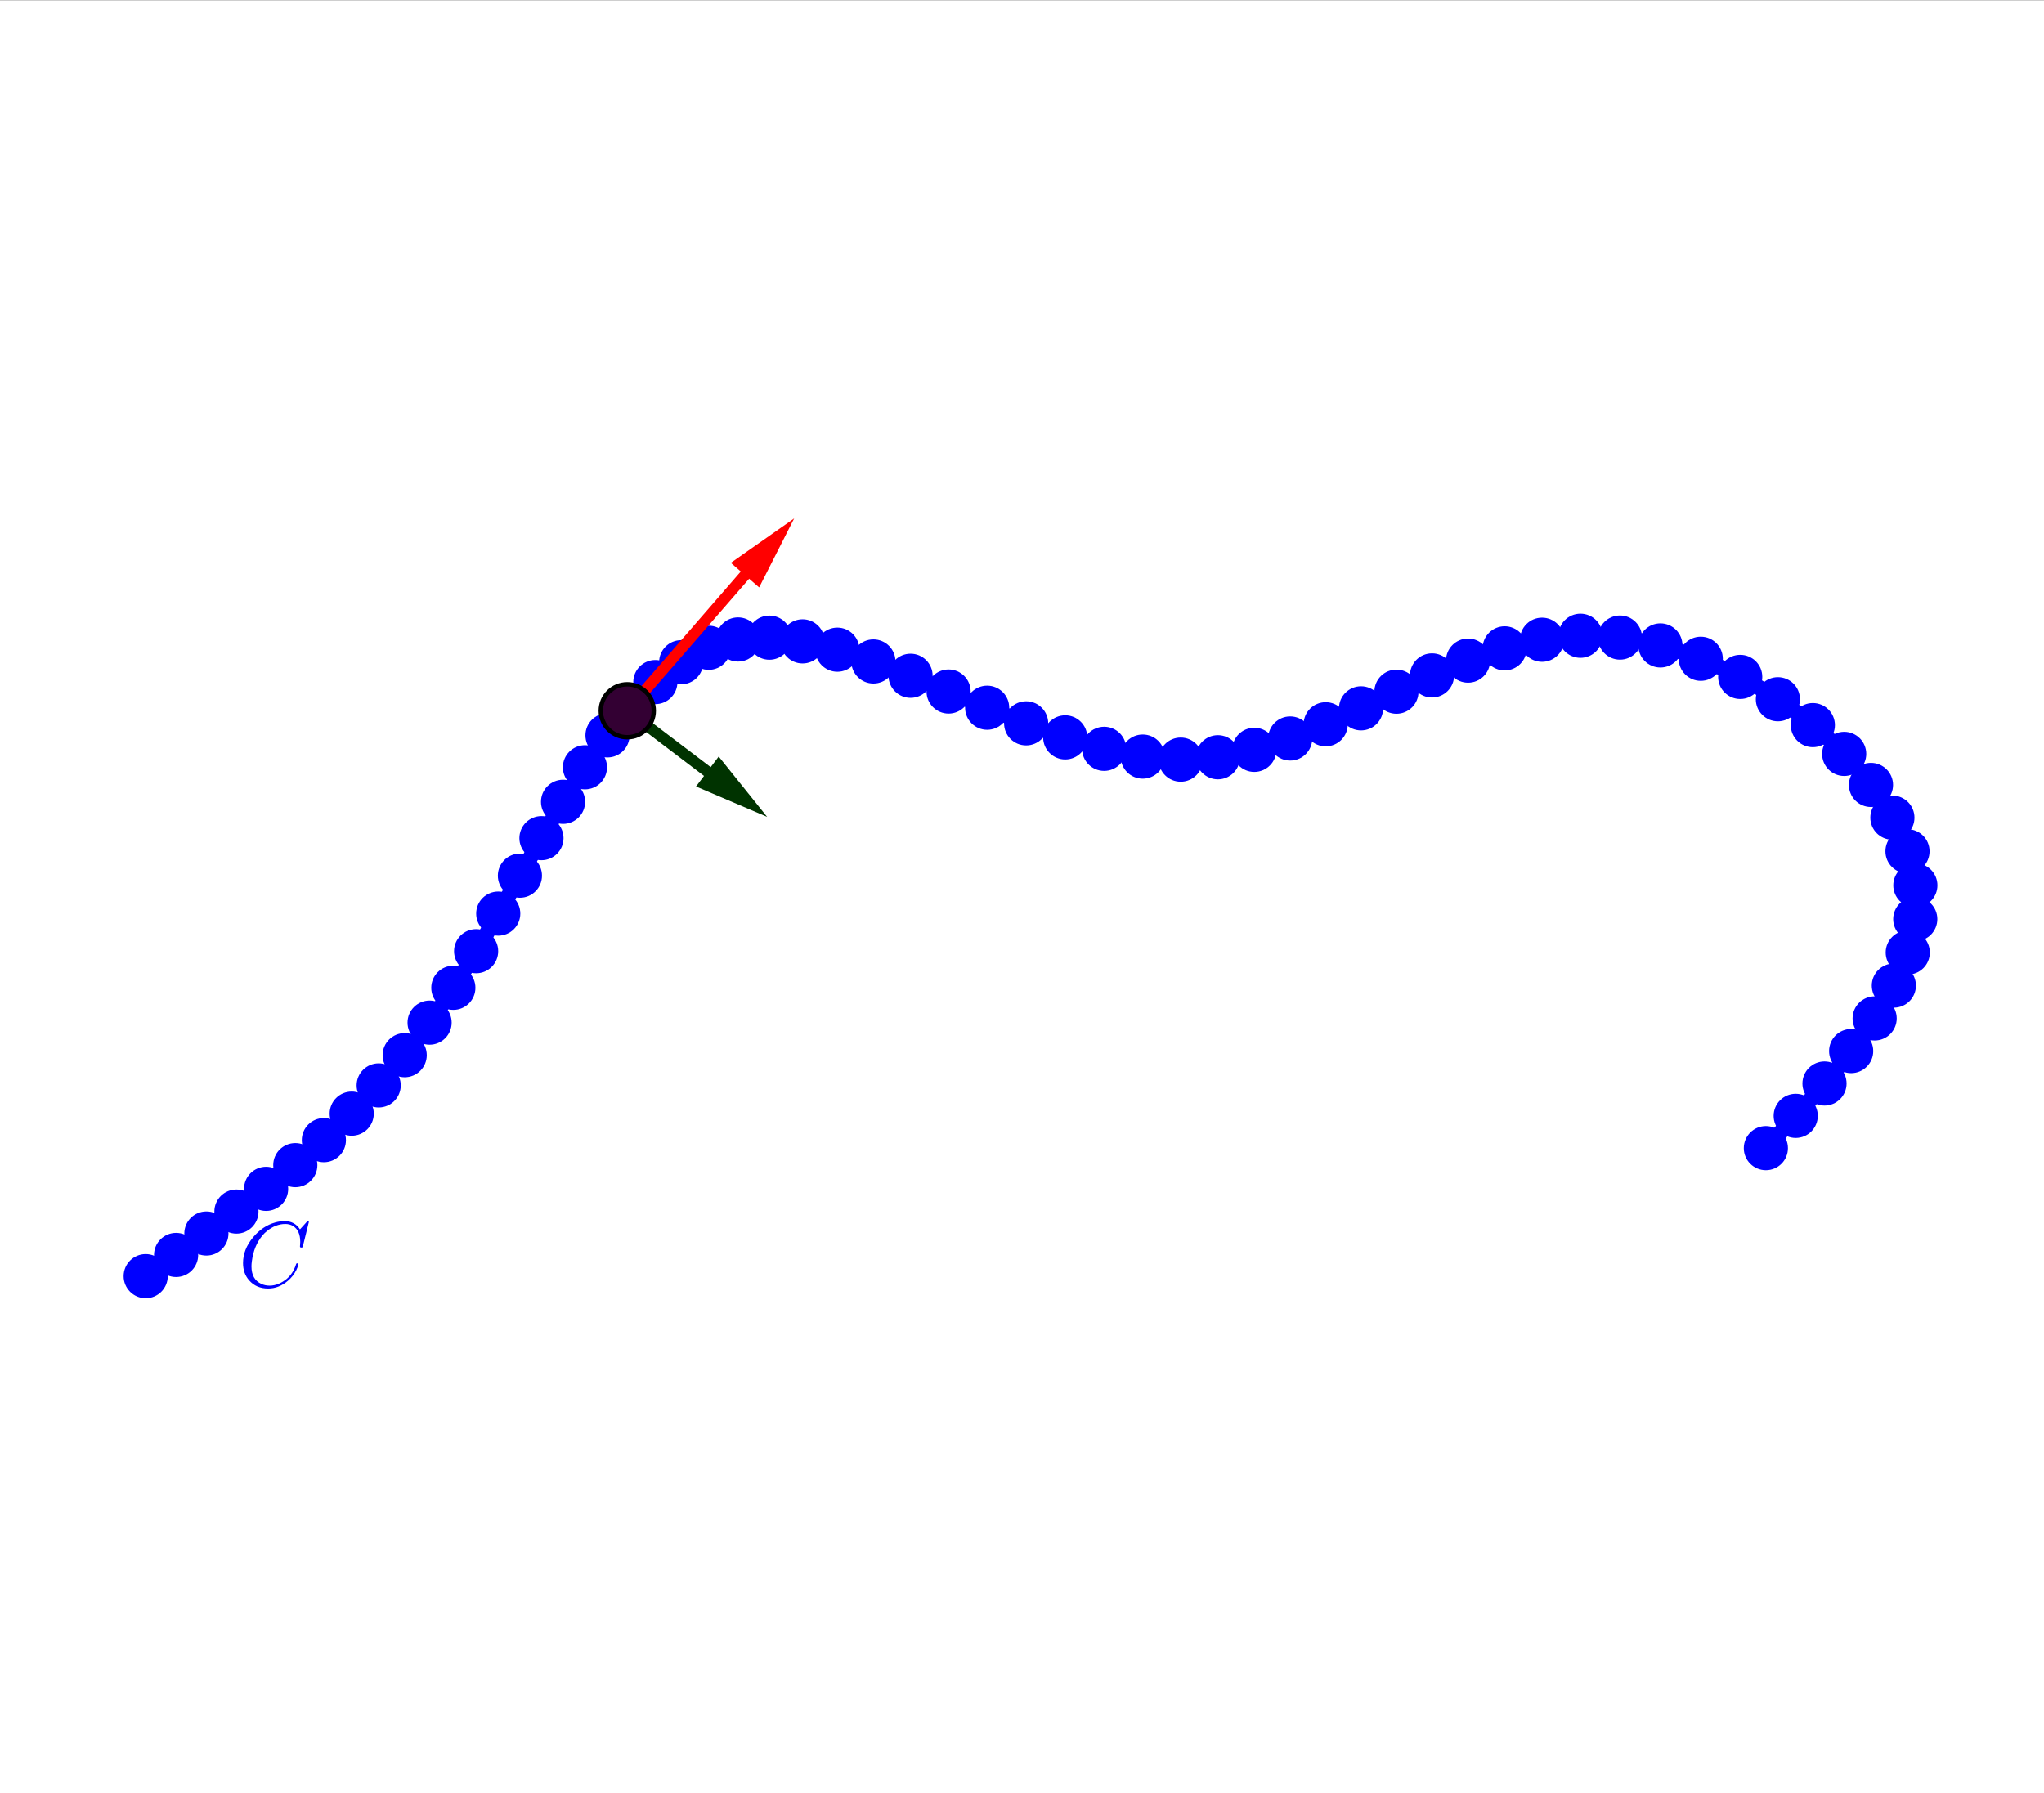 <?xml version="1.0" encoding="ISO-8859-1" standalone="no"?>

<svg 
     version="1.1"
     baseProfile="full"
     xmlns="http://www.w3.org/2000/svg"
     xmlns:xlink="http://www.w3.org/1999/xlink"
     xmlns:ev="http://www.w3.org/2001/xml-events"
     width="8.045cm"
     height="7.057cm"
     viewBox="0 0 463 406"
     >
<rect x="0" y="0" width="463" height="406" fill="#333333" stroke="none"/>
<title>

</title>
<g stroke-linejoin="miter" stroke-dashoffset="0" stroke-dasharray="none" stroke-width="1" stroke-miterlimit="10.000" stroke-linecap="square">
<clipPath id="clipdbb12e69-f74a-43eb-ae8d-430b6229a7d7">
  <path d="M 0 0 L 0 407.00 L 464.00 407.00 L 464.00 0 z"/>
</clipPath>
<g clip-path="url(#clip1)">
<g fill-opacity="1" fill-rule="nonzero" stroke="none" fill="#ffffff">
  <path d="M 0 0 L 464.00 0 L 464.00 407.00 L 0 407.00 L 0 0 z"/>
</g> <!-- drawing style -->
</g> <!-- clip1 -->
<g id="misc">
</g><!-- misc -->
<g id="layer0">
<clipPath id="clipe1c3042e-6ada-4b6a-a4d7-ddbeb4f4683f">
  <path d="M 0 0 L 0 407.00 L 464.00 407.00 L 464.00 0 z"/>
</clipPath>
<g clip-path="url(#clip2)">
<g stroke-linejoin="round" stroke-width="3.5" stroke-linecap="round" fill="none" stroke-opacity="1" stroke="#0000ff">
  <path d="M 33.000 289.00 L 36.500 286.56 L 39.996 284.12 L 43.485 281.66 L 46.963 279.19 L 50.427 276.68 L 53.872 274.13 L 57.296 271.54 L 60.694 268.89 L 64.063 266.19 L 67.400 263.42 L 70.700 260.57 L 73.960 257.64 L 77.177 254.63 L 80.346 251.51 L 83.464 248.29 L 86.528 244.96 L 89.534 241.51 L 92.478 237.94 L 95.357 234.22 L 98.167 230.37 L 100.91 226.38 L 103.59 222.28 L 106.22 218.08 L 108.80 213.80 L 111.35 209.48 L 113.87 205.12 L 116.36 200.76 L 118.84 196.41 L 121.32 192.09 L 123.79 187.82 L 126.27 183.64 L 128.77 179.55 L 131.29 175.58 L 133.84 171.74 L 136.43 168.08 L 139.07 164.59 L 141.76 161.31 L 144.52 158.25 L 147.34 155.44 L 150.24 152.90 L 153.23 150.65 L 156.30 148.71 L 159.48 147.10 L 162.76 145.85 L 166.16 144.97 L 169.68 144.47 L 173.32 144.35 L 177.06 144.55 L 180.90 145.06 L 184.84 145.84 L 188.86 146.86 L 192.96 148.09 L 197.13 149.51 L 201.37 151.07 L 205.66 152.76 L 210.00 154.53 L 214.39 156.37 L 218.82 158.23 L 223.27 160.10 L 227.74 161.93 L 232.23 163.70 L 236.72 165.38 L 241.22 166.94 L 245.71 168.34 L 250.18 169.56 L 254.63 170.57 L 259.05 171.33 L 263.44 171.82 L 267.79 172.01 L 272.08 171.86 L 276.33 171.39 L 280.53 170.64 L 284.70 169.62 L 288.83 168.38 L 292.94 166.95 L 297.03 165.36 L 301.11 163.64 L 305.18 161.82 L 309.24 159.94 L 313.31 158.02 L 317.39 156.11 L 321.48 154.22 L 325.59 152.40 L 329.72 150.67 L 333.89 149.07 L 338.09 147.63 L 342.34 146.37 L 346.63 145.34 L 350.98 144.57 L 355.39 144.08 L 359.86 143.91 L 364.41 144.10 L 369.02 144.64 L 373.67 145.53 L 378.33 146.76 L 382.98 148.29 L 387.59 150.11 L 392.13 152.21 L 396.58 154.56 L 400.90 157.14 L 405.08 159.94 L 409.09 162.93 L 412.90 166.10 L 416.48 169.43 L 419.80 172.90 L 422.85 176.49 L 425.59 180.19 L 427.99 183.96 L 430.03 187.80 L 431.69 191.68 L 432.93 195.59 L 433.73 199.50 L 434.07 203.41 L 433.93 207.29 L 433.35 211.15 L 432.36 214.98 L 431.00 218.80 L 429.28 222.60 L 427.25 226.39 L 424.94 230.16 L 422.37 233.92 L 419.59 237.66 L 416.61 241.40 L 413.48 245.13 L 410.22 248.85 L 406.87 252.57 L 403.45 256.29 L 400.00 260.00"/>
<title>Curve c</title>
<desc>Curve c: Spline({A, B, C, D, E, F, G}, 3)</desc>

</g> <!-- drawing style -->
</g> <!-- clip2 -->
<g transform="matrix(.21, 0, 0, .21, 54.000, 291.34)">
<clipPath id="clip0cbc1b46-59e0-4599-8cdb-36bbf898b7e5">
  <path d="M -257.14 -1387.3 L -257.14 550.75 L 1952.4 550.75 L 1952.4 -1387.3 z"/>
</clipPath>
<g clip-path="url(#clip3)">
<g fill-opacity="1" fill-rule="nonzero" stroke="none" fill="#0000ff">
  <path d="M 76.000 -69.500 L 69.703 -44.000 Q 69.203 -42.203 68.703 -42.094 L 68.594 -42.000 L 67.906 -42.000 Q 66.406 -42.000 66.406 -43.000 L 66.703 -47.906 L 66.703 -48.094 Q 66.703 -60.500 58.906 -65.203 L 58.797 -65.297 Q 55.297 -67.406 50.594 -67.406 Q 40.000 -67.406 30.500 -59.500 Q 28.094 -57.594 26.203 -55.297 Q 16.703 -44.203 14.500 -27.094 Q 14.094 -24.000 14.094 -21.703 Q 14.094 -7.703 24.703 -2.797 Q 28.797 -.906 33.703 -.906 Q 43.094 -.906 52.094 -8.203 Q 59.094 -14.094 62.203 -24.000 Q 62.406 -25.000 63.500 -25.000 Q 64.703 -25.000 64.703 -24.000 Q 64.703 -22.203 62.406 -17.594 Q 59.297 -11.297 53.703 -6.406 Q 43.797 2.203 32.094 2.203 Q 19.297 2.203 11.594 -6.594 Q 5 -14.094 5 -25.203 Q 5 -40.094 15.906 -53.094 Q 26.000 -65.203 39.797 -69.094 Q 44.906 -70.500 49.797 -70.500 Q 60.703 -70.500 66.406 -61.594 L 73.406 -69.297 Q 74.594 -70.500 74.906 -70.500 Q 76.000 -70.500 76.000 -69.500 z"/>
<title>Curve c</title>
<desc>Curve c: Spline({A, B, C, D, E, F, G}, 3)</desc>

</g> <!-- drawing style -->
</g> <!-- clip3 -->
</g> <!-- transform -->
<clipPath id="clip7514ee28-36fb-4b3e-8cac-f60eb934b3aa">
  <path d="M 0 0 L 0 407.00 L 464.00 407.00 L 464.00 0 z"/>
</clipPath>
<g clip-path="url(#clip4)">
<g stroke-linejoin="round" stroke-width="2.5" stroke-linecap="round" fill="none" stroke-opacity="1" stroke="#003300">
  <path d="M 142.09 160.93 L 160.23 174.69"/>
<title>Vector V1</title>
<desc>Vector V1: Vector(Pt, (x(Pt) + scale fx(x(Pt), y(Pt)), y(Pt) + scale fy(x(Pt), y(Pt))))</desc>

</g> <!-- drawing style -->
</g> <!-- clip4 -->
<clipPath id="clip709046b9-7f97-4a42-97d5-0ec8ca4d5466">
  <path d="M 0 0 L 0 407.00 L 464.00 407.00 L 464.00 0 z"/>
</clipPath>
<g clip-path="url(#clip5)">
<g fill-opacity="1" fill-rule="evenodd" stroke="none" fill="#003300">
  <path d="M 173.77 184.96 L 157.66 178.08 L 162.80 171.30 z"/>
<title>Vector V1</title>
<desc>Vector V1: Vector(Pt, (x(Pt) + scale fx(x(Pt), y(Pt)), y(Pt) + scale fy(x(Pt), y(Pt))))</desc>

</g> <!-- drawing style -->
</g> <!-- clip5 -->
</g><!-- layer0 -->
<g id="layer1">
<clipPath id="clip4479c112-1818-4cad-a068-3f3aa45d486d">
  <path d="M 0 0 L 0 407.00 L 464.00 407.00 L 464.00 0 z"/>
</clipPath>
<g clip-path="url(#clip6)">
<g fill-opacity="1" fill-rule="nonzero" stroke="none" fill="#0000ff">
  <path d="M 38.000 289.00 C 38.000 291.76 35.761 294.00 33.000 294.00 C 30.239 294.00 28.000 291.76 28.000 289.00 C 28.000 286.24 30.239 284.00 33.000 284.00 C 35.761 284.00 38.000 286.24 38.000 289.00 z"/>
<title>List LP</title>
<desc>List LP: Zip(c(k * 1 / n), k, Ln)</desc>

</g> <!-- drawing style -->
</g> <!-- clip6 -->
<clipPath id="clip46c82401-0829-4167-afaa-628d48a6a3cb">
  <path d="M 0 0 L 0 407.00 L 464.00 407.00 L 464.00 0 z"/>
</clipPath>
<g clip-path="url(#clip7)">
<g fill-opacity="1" fill-rule="nonzero" stroke="none" fill="#0000ff">
  <path d="M 44.889 284.20 C 44.889 286.96 42.650 289.20 39.889 289.20 C 37.127 289.20 34.889 286.96 34.889 284.20 C 34.889 281.44 37.127 279.20 39.889 279.20 C 42.650 279.20 44.889 281.44 44.889 284.20 z"/>
<title>List LP</title>
<desc>List LP: Zip(c(k * 1 / n), k, Ln)</desc>

</g> <!-- drawing style -->
</g> <!-- clip7 -->
<clipPath id="cliped75de0a-b31f-4cc9-93f1-7c92b70ddb92">
  <path d="M 0 0 L 0 407.00 L 464.00 407.00 L 464.00 0 z"/>
</clipPath>
<g clip-path="url(#clip8)">
<g fill-opacity="1" fill-rule="nonzero" stroke="none" fill="#0000ff">
  <path d="M 51.750 279.34 C 51.750 282.10 49.511 284.34 46.750 284.34 C 43.988 284.34 41.750 282.10 41.750 279.34 C 41.750 276.58 43.988 274.34 46.750 274.34 C 49.511 274.34 51.750 276.58 51.750 279.34 z"/>
<title>List LP</title>
<desc>List LP: Zip(c(k * 1 / n), k, Ln)</desc>

</g> <!-- drawing style -->
</g> <!-- clip8 -->
<clipPath id="clipc65c3163-109b-4beb-b0dc-778298f78c97">
  <path d="M 0 0 L 0 407.00 L 464.00 407.00 L 464.00 0 z"/>
</clipPath>
<g clip-path="url(#clip9)">
<g fill-opacity="1" fill-rule="nonzero" stroke="none" fill="#0000ff">
  <path d="M 58.555 274.37 C 58.555 277.13 56.317 279.37 53.555 279.37 C 50.794 279.37 48.555 277.13 48.555 274.37 C 48.555 271.60 50.794 269.37 53.555 269.37 C 56.317 269.37 58.555 271.60 58.555 274.37 z"/>
<title>List LP</title>
<desc>List LP: Zip(c(k * 1 / n), k, Ln)</desc>

</g> <!-- drawing style -->
</g> <!-- clip9 -->
<clipPath id="clip3f4bd94f-92af-4fe8-a552-7ada929e9160">
  <path d="M 0 0 L 0 407.00 L 464.00 407.00 L 464.00 0 z"/>
</clipPath>
<g clip-path="url(#clip10)">
<g fill-opacity="1" fill-rule="nonzero" stroke="none" fill="#0000ff">
  <path d="M 65.278 269.22 C 65.278 271.98 63.039 274.22 60.278 274.22 C 57.516 274.22 55.278 271.98 55.278 269.22 C 55.278 266.46 57.516 264.22 60.278 264.22 C 63.039 264.22 65.278 266.46 65.278 269.22 z"/>
<title>List LP</title>
<desc>List LP: Zip(c(k * 1 / n), k, Ln)</desc>

</g> <!-- drawing style -->
</g> <!-- clip10 -->
<clipPath id="clipd2debfa0-89af-4ffa-b3d9-b7bef3dd5be9">
  <path d="M 0 0 L 0 407.00 L 464.00 407.00 L 464.00 0 z"/>
</clipPath>
<g clip-path="url(#clip11)">
<g fill-opacity="1" fill-rule="nonzero" stroke="none" fill="#0000ff">
  <path d="M 71.889 263.85 C 71.889 266.61 69.650 268.85 66.889 268.85 C 64.127 268.85 61.889 266.61 61.889 263.85 C 61.889 261.09 64.127 258.85 66.889 258.85 C 69.650 258.85 71.889 261.09 71.889 263.85 z"/>
<title>List LP</title>
<desc>List LP: Zip(c(k * 1 / n), k, Ln)</desc>

</g> <!-- drawing style -->
</g> <!-- clip11 -->
<clipPath id="clipf5398594-d6af-427b-a014-680a41e44b87">
  <path d="M 0 0 L 0 407.00 L 464.00 407.00 L 464.00 0 z"/>
</clipPath>
<g clip-path="url(#clip12)">
<g fill-opacity="1" fill-rule="nonzero" stroke="none" fill="#0000ff">
  <path d="M 78.361 258.19 C 78.361 260.95 76.123 263.19 73.361 263.19 C 70.600 263.19 68.361 260.95 68.361 258.19 C 68.361 255.43 70.600 253.19 73.361 253.19 C 76.123 253.19 78.361 255.43 78.361 258.19 z"/>
<title>List LP</title>
<desc>List LP: Zip(c(k * 1 / n), k, Ln)</desc>

</g> <!-- drawing style -->
</g> <!-- clip12 -->
<clipPath id="clipc47534d4-49f2-46b4-9c75-7d473f3f0ae0">
  <path d="M 0 0 L 0 407.00 L 464.00 407.00 L 464.00 0 z"/>
</clipPath>
<g clip-path="url(#clip13)">
<g fill-opacity="1" fill-rule="nonzero" stroke="none" fill="#0000ff">
  <path d="M 84.668 252.19 C 84.668 254.95 82.429 257.19 79.668 257.19 C 76.906 257.19 74.668 254.95 74.668 252.19 C 74.668 249.43 76.906 247.19 79.668 247.19 C 82.429 247.19 84.668 249.43 84.668 252.19 z"/>
<title>List LP</title>
<desc>List LP: Zip(c(k * 1 / n), k, Ln)</desc>

</g> <!-- drawing style -->
</g> <!-- clip13 -->
<clipPath id="clip53d47b40-6602-433e-8a23-9b7dccba8332">
  <path d="M 0 0 L 0 407.00 L 464.00 407.00 L 464.00 0 z"/>
</clipPath>
<g clip-path="url(#clip14)">
<g fill-opacity="1" fill-rule="nonzero" stroke="none" fill="#0000ff">
  <path d="M 90.779 245.79 C 90.779 248.55 88.541 250.79 85.779 250.79 C 83.018 250.79 80.779 248.55 80.779 245.79 C 80.779 243.03 83.018 240.79 85.779 240.79 C 88.541 240.79 90.779 243.03 90.779 245.79 z"/>
<title>List LP</title>
<desc>List LP: Zip(c(k * 1 / n), k, Ln)</desc>

</g> <!-- drawing style -->
</g> <!-- clip14 -->
<clipPath id="clip1fd2e979-45d5-42a5-a191-e0dfa32199ec">
  <path d="M 0 0 L 0 407.00 L 464.00 407.00 L 464.00 0 z"/>
</clipPath>
<g clip-path="url(#clip15)">
<g fill-opacity="1" fill-rule="nonzero" stroke="none" fill="#0000ff">
  <path d="M 96.669 238.94 C 96.669 241.70 94.431 243.94 91.669 243.94 C 88.908 243.94 86.669 241.70 86.669 238.94 C 86.669 236.18 88.908 233.94 91.669 233.94 C 94.431 233.94 96.669 236.18 96.669 238.94 z"/>
<title>List LP</title>
<desc>List LP: Zip(c(k * 1 / n), k, Ln)</desc>

</g> <!-- drawing style -->
</g> <!-- clip15 -->
<clipPath id="clipab1ee562-dcae-4138-a6cb-b21545e513b9">
  <path d="M 0 0 L 0 407.00 L 464.00 407.00 L 464.00 0 z"/>
</clipPath>
<g clip-path="url(#clip16)">
<g fill-opacity="1" fill-rule="nonzero" stroke="none" fill="#0000ff">
  <path d="M 102.31 231.57 C 102.31 234.33 100.07 236.57 97.310 236.57 C 94.548 236.57 92.310 234.33 92.310 231.57 C 92.310 228.81 94.548 226.57 97.310 226.57 C 100.07 226.57 102.31 228.81 102.31 231.57 z"/>
<title>List LP</title>
<desc>List LP: Zip(c(k * 1 / n), k, Ln)</desc>

</g> <!-- drawing style -->
</g> <!-- clip16 -->
<clipPath id="clipfd58d185-828c-41b3-946d-104fd9101919">
  <path d="M 0 0 L 0 407.00 L 464.00 407.00 L 464.00 0 z"/>
</clipPath>
<g clip-path="url(#clip17)">
<g fill-opacity="1" fill-rule="nonzero" stroke="none" fill="#0000ff">
  <path d="M 107.69 223.68 C 107.69 226.44 105.45 228.68 102.69 228.68 C 99.928 228.68 97.689 226.44 97.689 223.68 C 97.689 220.92 99.928 218.68 102.69 218.68 C 105.45 218.68 107.69 220.92 107.69 223.68 z"/>
<title>List LP</title>
<desc>List LP: Zip(c(k * 1 / n), k, Ln)</desc>

</g> <!-- drawing style -->
</g> <!-- clip17 -->
<clipPath id="clipb128f07f-f21e-40f9-b785-c888c3a7031c">
  <path d="M 0 0 L 0 407.00 L 464.00 407.00 L 464.00 0 z"/>
</clipPath>
<g clip-path="url(#clip18)">
<g fill-opacity="1" fill-rule="nonzero" stroke="none" fill="#0000ff">
  <path d="M 112.85 215.39 C 112.85 218.15 110.62 220.39 107.85 220.39 C 105.09 220.39 102.85 218.15 102.85 215.39 C 102.85 212.63 105.09 210.39 107.85 210.39 C 110.62 210.39 112.85 212.63 112.85 215.39 z"/>
<title>List LP</title>
<desc>List LP: Zip(c(k * 1 / n), k, Ln)</desc>

</g> <!-- drawing style -->
</g> <!-- clip18 -->
<clipPath id="clip526901a4-2d38-4d51-8d81-55e9334330b8">
  <path d="M 0 0 L 0 407.00 L 464.00 407.00 L 464.00 0 z"/>
</clipPath>
<g clip-path="url(#clip19)">
<g fill-opacity="1" fill-rule="nonzero" stroke="none" fill="#0000ff">
  <path d="M 117.86 206.87 C 117.86 209.63 115.63 211.87 112.86 211.87 C 110.10 211.87 107.86 209.63 107.86 206.87 C 107.86 204.11 110.10 201.87 112.86 201.87 C 115.63 201.87 117.86 204.11 117.86 206.87 z"/>
<title>List LP</title>
<desc>List LP: Zip(c(k * 1 / n), k, Ln)</desc>

</g> <!-- drawing style -->
</g> <!-- clip19 -->
<clipPath id="clipaad6eb30-2521-4863-b540-24ca35c1d016">
  <path d="M 0 0 L 0 407.00 L 464.00 407.00 L 464.00 0 z"/>
</clipPath>
<g clip-path="url(#clip20)">
<g fill-opacity="1" fill-rule="nonzero" stroke="none" fill="#0000ff">
  <path d="M 122.77 198.28 C 122.77 201.04 120.54 203.28 117.77 203.28 C 115.01 203.28 112.77 201.04 112.77 198.28 C 112.77 195.52 115.01 193.28 117.77 193.28 C 120.54 193.28 122.77 195.52 122.77 198.28 z"/>
<title>List LP</title>
<desc>List LP: Zip(c(k * 1 / n), k, Ln)</desc>

</g> <!-- drawing style -->
</g> <!-- clip20 -->
<clipPath id="clip99eb3227-ed8d-456d-b893-6607c732e813">
  <path d="M 0 0 L 0 407.00 L 464.00 407.00 L 464.00 0 z"/>
</clipPath>
<g clip-path="url(#clip21)">
<g fill-opacity="1" fill-rule="nonzero" stroke="none" fill="#0000ff">
  <path d="M 127.65 189.78 C 127.65 192.55 125.41 194.78 122.65 194.78 C 119.89 194.78 117.65 192.55 117.65 189.78 C 117.65 187.02 119.89 184.78 122.65 184.78 C 125.41 184.78 127.65 187.02 127.65 189.78 z"/>
<title>List LP</title>
<desc>List LP: Zip(c(k * 1 / n), k, Ln)</desc>

</g> <!-- drawing style -->
</g> <!-- clip21 -->
<clipPath id="clip14eb219a-d319-466b-9e23-c434a5c06630">
  <path d="M 0 0 L 0 407.00 L 464.00 407.00 L 464.00 0 z"/>
</clipPath>
<g clip-path="url(#clip22)">
<g fill-opacity="1" fill-rule="nonzero" stroke="none" fill="#0000ff">
  <path d="M 132.54 181.55 C 132.54 184.31 130.30 186.55 127.54 186.55 C 124.78 186.55 122.54 184.31 122.54 181.55 C 122.54 178.79 124.78 176.55 127.54 176.55 C 130.30 176.55 132.54 178.79 132.54 181.55 z"/>
<title>List LP</title>
<desc>List LP: Zip(c(k * 1 / n), k, Ln)</desc>

</g> <!-- drawing style -->
</g> <!-- clip22 -->
<clipPath id="clip8dc127ea-5f47-454a-9c80-6c9a868d0060">
  <path d="M 0 0 L 0 407.00 L 464.00 407.00 L 464.00 0 z"/>
</clipPath>
<g clip-path="url(#clip23)">
<g fill-opacity="1" fill-rule="nonzero" stroke="none" fill="#0000ff">
  <path d="M 137.50 173.73 C 137.50 176.49 135.27 178.73 132.50 178.73 C 129.74 178.73 127.50 176.49 127.50 173.73 C 127.50 170.97 129.74 168.73 132.50 168.73 C 135.27 168.73 137.50 170.97 137.50 173.73 z"/>
<title>List LP</title>
<desc>List LP: Zip(c(k * 1 / n), k, Ln)</desc>

</g> <!-- drawing style -->
</g> <!-- clip23 -->
<clipPath id="clip8a374f1d-df6c-47ce-b890-30491ef288e3">
  <path d="M 0 0 L 0 407.00 L 464.00 407.00 L 464.00 0 z"/>
</clipPath>
<g clip-path="url(#clip24)">
<g fill-opacity="1" fill-rule="nonzero" stroke="none" fill="#0000ff">
  <path d="M 142.61 166.50 C 142.61 169.26 140.37 171.50 137.61 171.50 C 134.84 171.50 132.61 169.26 132.61 166.50 C 132.61 163.73 134.84 161.50 137.61 161.50 C 140.37 161.50 142.61 163.73 142.61 166.50 z"/>
<title>List LP</title>
<desc>List LP: Zip(c(k * 1 / n), k, Ln)</desc>

</g> <!-- drawing style -->
</g> <!-- clip24 -->
<clipPath id="clip8e99fee4-e6f6-4f76-bfba-16fafaed8f76">
  <path d="M 0 0 L 0 407.00 L 464.00 407.00 L 464.00 0 z"/>
</clipPath>
<g clip-path="url(#clip25)">
<g fill-opacity="1" fill-rule="nonzero" stroke="none" fill="#0000ff">
  <path d="M 147.90 160.01 C 147.90 162.77 145.66 165.01 142.90 165.01 C 140.14 165.01 137.90 162.77 137.90 160.01 C 137.90 157.25 140.14 155.01 142.90 155.01 C 145.66 155.01 147.90 157.25 147.90 160.01 z"/>
<title>List LP</title>
<desc>List LP: Zip(c(k * 1 / n), k, Ln)</desc>

</g> <!-- drawing style -->
</g> <!-- clip25 -->
<clipPath id="clip5c6addae-a75d-48ff-992f-d5c59f7eb32c">
  <path d="M 0 0 L 0 407.00 L 464.00 407.00 L 464.00 0 z"/>
</clipPath>
<g clip-path="url(#clip26)">
<g fill-opacity="1" fill-rule="nonzero" stroke="none" fill="#0000ff">
  <path d="M 153.45 154.43 C 153.45 157.19 151.21 159.43 148.45 159.43 C 145.69 159.43 143.45 157.19 143.45 154.43 C 143.45 151.67 145.69 149.43 148.45 149.43 C 151.21 149.43 153.45 151.67 153.45 154.43 z"/>
<title>List LP</title>
<desc>List LP: Zip(c(k * 1 / n), k, Ln)</desc>

</g> <!-- drawing style -->
</g> <!-- clip26 -->
<clipPath id="clip3ac1e600-8b24-4cdb-a75b-65e334046b08">
  <path d="M 0 0 L 0 407.00 L 464.00 407.00 L 464.00 0 z"/>
</clipPath>
<g clip-path="url(#clip27)">
<g fill-opacity="1" fill-rule="nonzero" stroke="none" fill="#0000ff">
  <path d="M 159.30 149.93 C 159.30 152.69 157.07 154.93 154.30 154.93 C 151.54 154.93 149.30 152.69 149.30 149.93 C 149.30 147.16 151.54 144.93 154.30 144.93 C 157.07 144.93 159.30 147.16 159.30 149.93 z"/>
<title>List LP</title>
<desc>List LP: Zip(c(k * 1 / n), k, Ln)</desc>

</g> <!-- drawing style -->
</g> <!-- clip27 -->
<clipPath id="clip129042f4-b349-4bdc-9d0e-0e80ed27cabd">
  <path d="M 0 0 L 0 407.00 L 464.00 407.00 L 464.00 0 z"/>
</clipPath>
<g clip-path="url(#clip28)">
<g fill-opacity="1" fill-rule="nonzero" stroke="none" fill="#0000ff">
  <path d="M 165.53 146.66 C 165.53 149.42 163.29 151.66 160.53 151.66 C 157.77 151.66 155.53 149.42 155.53 146.66 C 155.53 143.89 157.77 141.66 160.53 141.66 C 163.29 141.66 165.53 143.89 165.53 146.66 z"/>
<title>List LP</title>
<desc>List LP: Zip(c(k * 1 / n), k, Ln)</desc>

</g> <!-- drawing style -->
</g> <!-- clip28 -->
<clipPath id="clip29b4c246-e0b6-4215-a9c1-950e3819e0de">
  <path d="M 0 0 L 0 407.00 L 464.00 407.00 L 464.00 0 z"/>
</clipPath>
<g clip-path="url(#clip29)">
<g fill-opacity="1" fill-rule="nonzero" stroke="none" fill="#0000ff">
  <path d="M 172.18 144.78 C 172.18 147.55 169.94 149.78 167.18 149.78 C 164.42 149.78 162.18 147.55 162.18 144.78 C 162.18 142.02 164.42 139.78 167.18 139.78 C 169.94 139.78 172.18 142.02 172.18 144.78 z"/>
<title>List LP</title>
<desc>List LP: Zip(c(k * 1 / n), k, Ln)</desc>

</g> <!-- drawing style -->
</g> <!-- clip29 -->
<clipPath id="clipd295c97e-3b96-4bdf-8d7e-d3aba538c812">
  <path d="M 0 0 L 0 407.00 L 464.00 407.00 L 464.00 0 z"/>
</clipPath>
<g clip-path="url(#clip30)">
<g fill-opacity="1" fill-rule="nonzero" stroke="none" fill="#0000ff">
  <path d="M 179.28 144.37 C 179.28 147.13 177.05 149.37 174.28 149.37 C 171.52 149.37 169.28 147.13 169.28 144.37 C 169.28 141.61 171.52 139.37 174.28 139.37 C 177.05 139.37 179.28 141.61 179.28 144.37 z"/>
<title>List LP</title>
<desc>List LP: Zip(c(k * 1 / n), k, Ln)</desc>

</g> <!-- drawing style -->
</g> <!-- clip30 -->
<clipPath id="clip7664dd86-c5c3-40e2-92be-82ac19813315">
  <path d="M 0 0 L 0 407.00 L 464.00 407.00 L 464.00 0 z"/>
</clipPath>
<g clip-path="url(#clip31)">
<g fill-opacity="1" fill-rule="nonzero" stroke="none" fill="#0000ff">
  <path d="M 186.80 145.21 C 186.80 147.97 184.56 150.21 181.80 150.21 C 179.04 150.21 176.80 147.97 176.80 145.21 C 176.80 142.45 179.04 140.21 181.80 140.21 C 184.56 140.21 186.80 142.45 186.80 145.21 z"/>
<title>List LP</title>
<desc>List LP: Zip(c(k * 1 / n), k, Ln)</desc>

</g> <!-- drawing style -->
</g> <!-- clip31 -->
<clipPath id="clip5e064e5f-3543-4c70-b59f-678f84754457">
  <path d="M 0 0 L 0 407.00 L 464.00 407.00 L 464.00 0 z"/>
</clipPath>
<g clip-path="url(#clip32)">
<g fill-opacity="1" fill-rule="nonzero" stroke="none" fill="#0000ff">
  <path d="M 194.67 147.09 C 194.67 149.85 192.43 152.09 189.67 152.09 C 186.91 152.09 184.67 149.85 184.67 147.09 C 184.67 144.33 186.91 142.09 189.67 142.09 C 192.43 142.09 194.67 144.33 194.67 147.09 z"/>
<title>List LP</title>
<desc>List LP: Zip(c(k * 1 / n), k, Ln)</desc>

</g> <!-- drawing style -->
</g> <!-- clip32 -->
<clipPath id="clipcf58d4a3-66c8-4412-b4fb-1e96a58fc179">
  <path d="M 0 0 L 0 407.00 L 464.00 407.00 L 464.00 0 z"/>
</clipPath>
<g clip-path="url(#clip33)">
<g fill-opacity="1" fill-rule="nonzero" stroke="none" fill="#0000ff">
  <path d="M 202.84 149.76 C 202.84 152.52 200.60 154.76 197.84 154.76 C 195.08 154.76 192.84 152.52 192.84 149.76 C 192.84 147.00 195.08 144.76 197.84 144.76 C 200.60 144.76 202.84 147.00 202.84 149.76 z"/>
<title>List LP</title>
<desc>List LP: Zip(c(k * 1 / n), k, Ln)</desc>

</g> <!-- drawing style -->
</g> <!-- clip33 -->
<clipPath id="clip05a946d7-b48e-4a3c-bbdf-2e5aec07047b">
  <path d="M 0 0 L 0 407.00 L 464.00 407.00 L 464.00 0 z"/>
</clipPath>
<g clip-path="url(#clip34)">
<g fill-opacity="1" fill-rule="nonzero" stroke="none" fill="#0000ff">
  <path d="M 211.26 153.00 C 211.26 155.76 209.02 158.00 206.26 158.00 C 203.50 158.00 201.26 155.76 201.26 153.00 C 201.26 150.24 203.50 148.00 206.26 148.00 C 209.02 148.00 211.26 150.24 211.26 153.00 z"/>
<title>List LP</title>
<desc>List LP: Zip(c(k * 1 / n), k, Ln)</desc>

</g> <!-- drawing style -->
</g> <!-- clip34 -->
<clipPath id="clipd072c815-bc27-41d6-9ece-e84ce4bdd1bd">
  <path d="M 0 0 L 0 407.00 L 464.00 407.00 L 464.00 0 z"/>
</clipPath>
<g clip-path="url(#clip35)">
<g fill-opacity="1" fill-rule="nonzero" stroke="none" fill="#0000ff">
  <path d="M 219.87 156.57 C 219.87 159.33 217.63 161.57 214.87 161.57 C 212.11 161.57 209.87 159.33 209.87 156.57 C 209.87 153.81 212.11 151.57 214.87 151.57 C 217.63 151.57 219.87 153.81 219.87 156.57 z"/>
<title>List LP</title>
<desc>List LP: Zip(c(k * 1 / n), k, Ln)</desc>

</g> <!-- drawing style -->
</g> <!-- clip35 -->
<clipPath id="clip74b108b4-49f2-4b81-91f4-23d20154817b">
  <path d="M 0 0 L 0 407.00 L 464.00 407.00 L 464.00 0 z"/>
</clipPath>
<g clip-path="url(#clip36)">
<g fill-opacity="1" fill-rule="nonzero" stroke="none" fill="#0000ff">
  <path d="M 228.61 160.24 C 228.61 163.00 226.37 165.24 223.61 165.24 C 220.85 165.24 218.61 163.00 218.61 160.24 C 218.61 157.48 220.85 155.24 223.61 155.24 C 226.37 155.24 228.61 157.48 228.61 160.24 z"/>
<title>List LP</title>
<desc>List LP: Zip(c(k * 1 / n), k, Ln)</desc>

</g> <!-- drawing style -->
</g> <!-- clip36 -->
<clipPath id="cliped01bf3e-baea-4a2c-8e20-709482bbf1c4">
  <path d="M 0 0 L 0 407.00 L 464.00 407.00 L 464.00 0 z"/>
</clipPath>
<g clip-path="url(#clip37)">
<g fill-opacity="1" fill-rule="nonzero" stroke="none" fill="#0000ff">
  <path d="M 237.44 163.78 C 237.44 166.55 235.20 168.78 232.44 168.78 C 229.67 168.78 227.44 166.55 227.44 163.78 C 227.44 161.02 229.67 158.78 232.44 158.78 C 235.20 158.78 237.44 161.02 237.44 163.78 z"/>
<title>List LP</title>
<desc>List LP: Zip(c(k * 1 / n), k, Ln)</desc>

</g> <!-- drawing style -->
</g> <!-- clip37 -->
<clipPath id="clip5fd391c5-ae8c-4e9c-88c1-0f27754b0648">
  <path d="M 0 0 L 0 407.00 L 464.00 407.00 L 464.00 0 z"/>
</clipPath>
<g clip-path="url(#clip38)">
<g fill-opacity="1" fill-rule="nonzero" stroke="none" fill="#0000ff">
  <path d="M 246.29 166.96 C 246.29 169.72 244.05 171.96 241.29 171.96 C 238.53 171.96 236.29 169.72 236.29 166.96 C 236.29 164.20 238.53 161.96 241.29 161.96 C 244.05 161.96 246.29 164.20 246.29 166.96 z"/>
<title>List LP</title>
<desc>List LP: Zip(c(k * 1 / n), k, Ln)</desc>

</g> <!-- drawing style -->
</g> <!-- clip38 -->
<clipPath id="clip070b124e-b441-4918-bf81-da322e52f20a">
  <path d="M 0 0 L 0 407.00 L 464.00 407.00 L 464.00 0 z"/>
</clipPath>
<g clip-path="url(#clip39)">
<g fill-opacity="1" fill-rule="nonzero" stroke="none" fill="#0000ff">
  <path d="M 255.11 169.55 C 255.11 172.31 252.87 174.55 250.11 174.55 C 247.35 174.55 245.11 172.31 245.11 169.55 C 245.11 166.79 247.35 164.55 250.11 164.55 C 252.87 164.55 255.11 166.79 255.11 169.55 z"/>
<title>List LP</title>
<desc>List LP: Zip(c(k * 1 / n), k, Ln)</desc>

</g> <!-- drawing style -->
</g> <!-- clip39 -->
<clipPath id="clip46527cc2-30e5-4471-a461-829e9f982b34">
  <path d="M 0 0 L 0 407.00 L 464.00 407.00 L 464.00 0 z"/>
</clipPath>
<g clip-path="url(#clip40)">
<g fill-opacity="1" fill-rule="nonzero" stroke="none" fill="#0000ff">
  <path d="M 263.85 171.31 C 263.85 174.07 261.61 176.31 258.85 176.31 C 256.09 176.31 253.85 174.07 253.85 171.31 C 253.85 168.54 256.09 166.31 258.85 166.31 C 261.61 166.31 263.85 168.54 263.85 171.31 z"/>
<title>List LP</title>
<desc>List LP: Zip(c(k * 1 / n), k, Ln)</desc>

</g> <!-- drawing style -->
</g> <!-- clip40 -->
<clipPath id="clip202682ff-17a2-43ea-87e9-200e45c19875">
  <path d="M 0 0 L 0 407.00 L 464.00 407.00 L 464.00 0 z"/>
</clipPath>
<g clip-path="url(#clip41)">
<g fill-opacity="1" fill-rule="nonzero" stroke="none" fill="#0000ff">
  <path d="M 272.45 172.00 C 272.45 174.77 270.21 177.00 267.45 177.00 C 264.69 177.00 262.45 174.77 262.45 172.00 C 262.45 169.24 264.69 167.00 267.45 167.00 C 270.21 167.00 272.45 169.24 272.45 172.00 z"/>
<title>List LP</title>
<desc>List LP: Zip(c(k * 1 / n), k, Ln)</desc>

</g> <!-- drawing style -->
</g> <!-- clip41 -->
<clipPath id="clip2cf6bea2-e94c-4dee-b2f5-51f2c3fe7c8f">
  <path d="M 0 0 L 0 407.00 L 464.00 407.00 L 464.00 0 z"/>
</clipPath>
<g clip-path="url(#clip42)">
<g fill-opacity="1" fill-rule="nonzero" stroke="none" fill="#0000ff">
  <path d="M 280.87 171.46 C 280.87 174.22 278.63 176.46 275.87 176.46 C 273.11 176.46 270.87 174.22 270.87 171.46 C 270.87 168.70 273.11 166.46 275.87 166.46 C 278.63 166.46 280.87 168.70 280.87 171.46 z"/>
<title>List LP</title>
<desc>List LP: Zip(c(k * 1 / n), k, Ln)</desc>

</g> <!-- drawing style -->
</g> <!-- clip42 -->
<clipPath id="clip9370e50f-5ada-4e10-8f70-f63da169b33d">
  <path d="M 0 0 L 0 407.00 L 464.00 407.00 L 464.00 0 z"/>
</clipPath>
<g clip-path="url(#clip43)">
<g fill-opacity="1" fill-rule="nonzero" stroke="none" fill="#0000ff">
  <path d="M 289.12 169.78 C 289.12 172.54 286.88 174.78 284.12 174.78 C 281.36 174.78 279.12 172.54 279.12 169.78 C 279.12 167.02 281.36 164.78 284.12 164.78 C 286.88 164.78 289.12 167.02 289.12 169.78 z"/>
<title>List LP</title>
<desc>List LP: Zip(c(k * 1 / n), k, Ln)</desc>

</g> <!-- drawing style -->
</g> <!-- clip43 -->
<clipPath id="clip59a57c89-f1ae-4ba8-8b82-033a563e4c38">
  <path d="M 0 0 L 0 407.00 L 464.00 407.00 L 464.00 0 z"/>
</clipPath>
<g clip-path="url(#clip44)">
<g fill-opacity="1" fill-rule="nonzero" stroke="none" fill="#0000ff">
  <path d="M 297.25 167.21 C 297.25 169.97 295.01 172.21 292.25 172.21 C 289.49 172.21 287.25 169.97 287.25 167.21 C 287.25 164.45 289.49 162.21 292.25 162.21 C 295.01 162.21 297.25 164.45 297.25 167.21 z"/>
<title>List LP</title>
<desc>List LP: Zip(c(k * 1 / n), k, Ln)</desc>

</g> <!-- drawing style -->
</g> <!-- clip44 -->
<clipPath id="clip3a5f41a6-48e7-4ea1-b17b-f401896a6bbc">
  <path d="M 0 0 L 0 407.00 L 464.00 407.00 L 464.00 0 z"/>
</clipPath>
<g clip-path="url(#clip45)">
<g fill-opacity="1" fill-rule="nonzero" stroke="none" fill="#0000ff">
  <path d="M 305.29 163.99 C 305.29 166.75 303.06 168.99 300.29 168.99 C 297.53 168.99 295.29 166.75 295.29 163.99 C 295.29 161.23 297.53 158.99 300.29 158.99 C 303.06 158.99 305.29 161.23 305.29 163.99 z"/>
<title>List LP</title>
<desc>List LP: Zip(c(k * 1 / n), k, Ln)</desc>

</g> <!-- drawing style -->
</g> <!-- clip45 -->
<clipPath id="clipc7884262-4393-467f-a9b8-97a21829de3d">
  <path d="M 0 0 L 0 407.00 L 464.00 407.00 L 464.00 0 z"/>
</clipPath>
<g clip-path="url(#clip46)">
<g fill-opacity="1" fill-rule="nonzero" stroke="none" fill="#0000ff">
  <path d="M 313.30 160.38 C 313.30 163.14 311.07 165.38 308.30 165.38 C 305.54 165.38 303.30 163.14 303.30 160.38 C 303.30 157.62 305.54 155.38 308.30 155.38 C 311.07 155.38 313.30 157.62 313.30 160.38 z"/>
<title>List LP</title>
<desc>List LP: Zip(c(k * 1 / n), k, Ln)</desc>

</g> <!-- drawing style -->
</g> <!-- clip46 -->
<clipPath id="clip965ce2fd-90be-4a1d-ba77-2f0fbbcc776f">
  <path d="M 0 0 L 0 407.00 L 464.00 407.00 L 464.00 0 z"/>
</clipPath>
<g clip-path="url(#clip47)">
<g fill-opacity="1" fill-rule="nonzero" stroke="none" fill="#0000ff">
  <path d="M 321.32 156.61 C 321.32 159.37 319.08 161.61 316.32 161.61 C 313.56 161.61 311.32 159.37 311.32 156.61 C 311.32 153.84 313.56 151.61 316.32 151.61 C 319.08 151.61 321.32 153.84 321.32 156.61 z"/>
<title>List LP</title>
<desc>List LP: Zip(c(k * 1 / n), k, Ln)</desc>

</g> <!-- drawing style -->
</g> <!-- clip47 -->
<clipPath id="clip3c4070b3-abc2-4acc-ac34-7a3d7c222c0e">
  <path d="M 0 0 L 0 407.00 L 464.00 407.00 L 464.00 0 z"/>
</clipPath>
<g clip-path="url(#clip48)">
<g fill-opacity="1" fill-rule="nonzero" stroke="none" fill="#0000ff">
  <path d="M 329.38 152.92 C 329.38 155.68 327.14 157.92 324.38 157.92 C 321.62 157.92 319.38 155.68 319.38 152.92 C 319.38 150.16 321.62 147.92 324.38 147.92 C 327.14 147.92 329.38 150.16 329.38 152.92 z"/>
<title>List LP</title>
<desc>List LP: Zip(c(k * 1 / n), k, Ln)</desc>

</g> <!-- drawing style -->
</g> <!-- clip48 -->
<clipPath id="clip2e456a22-8612-4a1a-96a7-37efe9887852">
  <path d="M 0 0 L 0 407.00 L 464.00 407.00 L 464.00 0 z"/>
</clipPath>
<g clip-path="url(#clip49)">
<g fill-opacity="1" fill-rule="nonzero" stroke="none" fill="#0000ff">
  <path d="M 337.54 149.57 C 337.54 152.33 335.30 154.57 332.54 154.57 C 329.78 154.57 327.54 152.33 327.54 149.57 C 327.54 146.81 329.78 144.57 332.54 144.57 C 335.30 144.57 337.54 146.81 337.54 149.57 z"/>
<title>List LP</title>
<desc>List LP: Zip(c(k * 1 / n), k, Ln)</desc>

</g> <!-- drawing style -->
</g> <!-- clip49 -->
<clipPath id="clip4391a8ca-ae48-4f3a-aebb-c0a03056c8d2">
  <path d="M 0 0 L 0 407.00 L 464.00 407.00 L 464.00 0 z"/>
</clipPath>
<g clip-path="url(#clip50)">
<g fill-opacity="1" fill-rule="nonzero" stroke="none" fill="#0000ff">
  <path d="M 345.83 146.79 C 345.83 149.55 343.59 151.79 340.83 151.79 C 338.07 151.79 335.83 149.55 335.83 146.79 C 335.83 144.03 338.07 141.79 340.83 141.79 C 343.59 141.79 345.83 144.03 345.83 146.79 z"/>
<title>List LP</title>
<desc>List LP: Zip(c(k * 1 / n), k, Ln)</desc>

</g> <!-- drawing style -->
</g> <!-- clip50 -->
<clipPath id="clip3089f840-9720-4b2c-81c4-d8a9f1a831ec">
  <path d="M 0 0 L 0 407.00 L 464.00 407.00 L 464.00 0 z"/>
</clipPath>
<g clip-path="url(#clip51)">
<g fill-opacity="1" fill-rule="nonzero" stroke="none" fill="#0000ff">
  <path d="M 354.30 144.84 C 354.30 147.60 352.06 149.84 349.30 149.84 C 346.54 149.84 344.30 147.60 344.30 144.84 C 344.30 142.07 346.54 139.84 349.30 139.84 C 352.06 139.84 354.30 142.07 354.30 144.84 z"/>
<title>List LP</title>
<desc>List LP: Zip(c(k * 1 / n), k, Ln)</desc>

</g> <!-- drawing style -->
</g> <!-- clip51 -->
<clipPath id="clip867d43c1-2b51-4fc1-9e7c-1f9a60915d9c">
  <path d="M 0 0 L 0 407.00 L 464.00 407.00 L 464.00 0 z"/>
</clipPath>
<g clip-path="url(#clip52)">
<g fill-opacity="1" fill-rule="nonzero" stroke="none" fill="#0000ff">
  <path d="M 363.00 143.94 C 363.00 146.70 360.76 148.94 358.00 148.94 C 355.24 148.94 353.00 146.70 353.00 143.94 C 353.00 141.18 355.24 138.94 358.00 138.94 C 360.76 138.94 363.00 141.18 363.00 143.94 z"/>
<title>List LP</title>
<desc>List LP: Zip(c(k * 1 / n), k, Ln)</desc>

</g> <!-- drawing style -->
</g> <!-- clip52 -->
<clipPath id="clip54d72e8b-3f05-413e-9d23-59260f1caff8">
  <path d="M 0 0 L 0 407.00 L 464.00 407.00 L 464.00 0 z"/>
</clipPath>
<g clip-path="url(#clip53)">
<g fill-opacity="1" fill-rule="nonzero" stroke="none" fill="#0000ff">
  <path d="M 371.95 144.35 C 371.95 147.11 369.72 149.35 366.95 149.35 C 364.19 149.35 361.95 147.11 361.95 144.35 C 361.95 141.59 364.19 139.35 366.95 139.35 C 369.72 139.35 371.95 141.59 371.95 144.35 z"/>
<title>List LP</title>
<desc>List LP: Zip(c(k * 1 / n), k, Ln)</desc>

</g> <!-- drawing style -->
</g> <!-- clip53 -->
<clipPath id="clip324da18e-42ee-454c-a4c3-bb841e315cb0">
  <path d="M 0 0 L 0 407.00 L 464.00 407.00 L 464.00 0 z"/>
</clipPath>
<g clip-path="url(#clip54)">
<g fill-opacity="1" fill-rule="nonzero" stroke="none" fill="#0000ff">
  <path d="M 381.11 146.13 C 381.11 148.90 378.87 151.13 376.11 151.13 C 373.34 151.13 371.11 148.90 371.11 146.13 C 371.11 143.37 373.34 141.13 376.11 141.13 C 378.87 141.13 381.11 143.37 381.11 146.13 z"/>
<title>List LP</title>
<desc>List LP: Zip(c(k * 1 / n), k, Ln)</desc>

</g> <!-- drawing style -->
</g> <!-- clip54 -->
<clipPath id="clip809fead7-aa30-4d8d-8b17-c26df1bce0fb">
  <path d="M 0 0 L 0 407.00 L 464.00 407.00 L 464.00 0 z"/>
</clipPath>
<g clip-path="url(#clip55)">
<g fill-opacity="1" fill-rule="nonzero" stroke="none" fill="#0000ff">
  <path d="M 390.25 149.15 C 390.25 151.91 388.01 154.15 385.25 154.15 C 382.49 154.15 380.25 151.91 380.25 149.15 C 380.25 146.39 382.49 144.15 385.25 144.15 C 388.01 144.15 390.25 146.39 390.25 149.15 z"/>
<title>List LP</title>
<desc>List LP: Zip(c(k * 1 / n), k, Ln)</desc>

</g> <!-- drawing style -->
</g> <!-- clip55 -->
<clipPath id="clip90903401-1992-4fcf-a399-bc2282d9608c">
  <path d="M 0 0 L 0 407.00 L 464.00 407.00 L 464.00 0 z"/>
</clipPath>
<g clip-path="url(#clip56)">
<g fill-opacity="1" fill-rule="nonzero" stroke="none" fill="#0000ff">
  <path d="M 399.19 153.26 C 399.19 156.02 396.96 158.26 394.19 158.26 C 391.43 158.26 389.19 156.02 389.19 153.26 C 389.19 150.50 391.43 148.26 394.19 148.26 C 396.96 148.26 399.19 150.50 399.19 153.26 z"/>
<title>List LP</title>
<desc>List LP: Zip(c(k * 1 / n), k, Ln)</desc>

</g> <!-- drawing style -->
</g> <!-- clip56 -->
<clipPath id="clipbc8b8116-7b20-4804-81f3-3c24d5cff601">
  <path d="M 0 0 L 0 407.00 L 464.00 407.00 L 464.00 0 z"/>
</clipPath>
<g clip-path="url(#clip57)">
<g fill-opacity="1" fill-rule="nonzero" stroke="none" fill="#0000ff">
  <path d="M 407.72 158.32 C 407.72 161.08 405.49 163.32 402.72 163.32 C 399.96 163.32 397.72 161.08 397.72 158.32 C 397.72 155.56 399.96 153.32 402.72 153.32 C 405.49 153.32 407.72 155.56 407.72 158.32 z"/>
<title>List LP</title>
<desc>List LP: Zip(c(k * 1 / n), k, Ln)</desc>

</g> <!-- drawing style -->
</g> <!-- clip57 -->
<clipPath id="clip1abb0fde-1167-459f-bb4c-17169dc99d35">
  <path d="M 0 0 L 0 407.00 L 464.00 407.00 L 464.00 0 z"/>
</clipPath>
<g clip-path="url(#clip58)">
<g fill-opacity="1" fill-rule="nonzero" stroke="none" fill="#0000ff">
  <path d="M 415.64 164.18 C 415.64 166.94 413.40 169.18 410.64 169.18 C 407.88 169.18 405.64 166.94 405.64 164.18 C 405.64 161.42 407.88 159.18 410.64 159.18 C 413.40 159.18 415.64 161.42 415.64 164.18 z"/>
<title>List LP</title>
<desc>List LP: Zip(c(k * 1 / n), k, Ln)</desc>

</g> <!-- drawing style -->
</g> <!-- clip58 -->
<clipPath id="clip90eb6b1a-bd90-430b-9181-3524290bdeb7">
  <path d="M 0 0 L 0 407.00 L 464.00 407.00 L 464.00 0 z"/>
</clipPath>
<g clip-path="url(#clip59)">
<g fill-opacity="1" fill-rule="nonzero" stroke="none" fill="#0000ff">
  <path d="M 422.74 170.70 C 422.74 173.46 420.50 175.70 417.74 175.70 C 414.97 175.70 412.74 173.46 412.74 170.70 C 412.74 167.94 414.97 165.70 417.74 165.70 C 420.50 165.70 422.74 167.94 422.74 170.70 z"/>
<title>List LP</title>
<desc>List LP: Zip(c(k * 1 / n), k, Ln)</desc>

</g> <!-- drawing style -->
</g> <!-- clip59 -->
<clipPath id="clipa88a91fb-0a66-4dec-91a9-c846cbdbcb4e">
  <path d="M 0 0 L 0 407.00 L 464.00 407.00 L 464.00 0 z"/>
</clipPath>
<g clip-path="url(#clip60)">
<g fill-opacity="1" fill-rule="nonzero" stroke="none" fill="#0000ff">
  <path d="M 428.81 177.73 C 428.81 180.50 426.57 182.73 423.81 182.73 C 421.05 182.73 418.81 180.50 418.81 177.73 C 418.81 174.97 421.05 172.73 423.81 172.73 C 426.57 172.73 428.81 174.97 428.81 177.73 z"/>
<title>List LP</title>
<desc>List LP: Zip(c(k * 1 / n), k, Ln)</desc>

</g> <!-- drawing style -->
</g> <!-- clip60 -->
<clipPath id="clipa73a0a71-35e0-4847-a7e9-965cf541fd4b">
  <path d="M 0 0 L 0 407.00 L 464.00 407.00 L 464.00 0 z"/>
</clipPath>
<g clip-path="url(#clip61)">
<g fill-opacity="1" fill-rule="nonzero" stroke="none" fill="#0000ff">
  <path d="M 433.66 185.14 C 433.66 187.90 431.42 190.14 428.66 190.14 C 425.90 190.14 423.66 187.90 423.66 185.14 C 423.66 182.37 425.90 180.14 428.66 180.14 C 431.42 180.14 433.66 182.37 433.66 185.14 z"/>
<title>List LP</title>
<desc>List LP: Zip(c(k * 1 / n), k, Ln)</desc>

</g> <!-- drawing style -->
</g> <!-- clip61 -->
<clipPath id="clip7dce3c69-4465-486d-ae33-f644a381efdd">
  <path d="M 0 0 L 0 407.00 L 464.00 407.00 L 464.00 0 z"/>
</clipPath>
<g clip-path="url(#clip62)">
<g fill-opacity="1" fill-rule="nonzero" stroke="none" fill="#0000ff">
  <path d="M 437.08 192.76 C 437.08 195.52 434.84 197.76 432.08 197.76 C 429.31 197.76 427.08 195.52 427.08 192.76 C 427.08 190.00 429.31 187.76 432.08 187.76 C 434.84 187.76 437.08 190.00 437.08 192.76 z"/>
<title>List LP</title>
<desc>List LP: Zip(c(k * 1 / n), k, Ln)</desc>

</g> <!-- drawing style -->
</g> <!-- clip62 -->
<clipPath id="clip37571ab6-7e13-4fa6-9566-2de7f649e21c">
  <path d="M 0 0 L 0 407.00 L 464.00 407.00 L 464.00 0 z"/>
</clipPath>
<g clip-path="url(#clip63)">
<g fill-opacity="1" fill-rule="nonzero" stroke="none" fill="#0000ff">
  <path d="M 438.86 200.47 C 438.86 203.23 436.62 205.47 433.86 205.47 C 431.10 205.47 428.86 203.23 428.86 200.47 C 428.86 197.71 431.10 195.47 433.86 195.47 C 436.62 195.47 438.86 197.71 438.86 200.47 z"/>
<title>List LP</title>
<desc>List LP: Zip(c(k * 1 / n), k, Ln)</desc>

</g> <!-- drawing style -->
</g> <!-- clip63 -->
<clipPath id="clipc652a670-6f74-4445-b164-66c59ddfac0f">
  <path d="M 0 0 L 0 407.00 L 464.00 407.00 L 464.00 0 z"/>
</clipPath>
<g clip-path="url(#clip64)">
<g fill-opacity="1" fill-rule="nonzero" stroke="none" fill="#0000ff">
  <path d="M 438.84 208.12 C 438.84 210.88 436.60 213.12 433.84 213.12 C 431.08 213.12 428.84 210.88 428.84 208.12 C 428.84 205.36 431.08 203.12 433.84 203.12 C 436.60 203.12 438.84 205.36 438.84 208.12 z"/>
<title>List LP</title>
<desc>List LP: Zip(c(k * 1 / n), k, Ln)</desc>

</g> <!-- drawing style -->
</g> <!-- clip64 -->
<clipPath id="clipafcd22bb-f4bb-4750-b0df-212c8588ec21">
  <path d="M 0 0 L 0 407.00 L 464.00 407.00 L 464.00 0 z"/>
</clipPath>
<g clip-path="url(#clip65)">
<g fill-opacity="1" fill-rule="nonzero" stroke="none" fill="#0000ff">
  <path d="M 437.14 215.69 C 437.14 218.45 434.90 220.69 432.14 220.69 C 429.38 220.69 427.14 218.45 427.14 215.69 C 427.14 212.93 429.38 210.69 432.14 210.69 C 434.90 210.69 437.14 212.93 437.14 215.69 z"/>
<title>List LP</title>
<desc>List LP: Zip(c(k * 1 / n), k, Ln)</desc>

</g> <!-- drawing style -->
</g> <!-- clip65 -->
<clipPath id="clip98daea7b-bf0b-4abd-bdaf-29e066c095ed">
  <path d="M 0 0 L 0 407.00 L 464.00 407.00 L 464.00 0 z"/>
</clipPath>
<g clip-path="url(#clip66)">
<g fill-opacity="1" fill-rule="nonzero" stroke="none" fill="#0000ff">
  <path d="M 433.99 223.18 C 433.99 225.95 431.75 228.18 428.99 228.18 C 426.23 228.18 423.99 225.95 423.99 223.18 C 423.99 220.42 426.23 218.18 428.99 218.18 C 431.75 218.18 433.99 220.42 433.99 223.18 z"/>
<title>List LP</title>
<desc>List LP: Zip(c(k * 1 / n), k, Ln)</desc>

</g> <!-- drawing style -->
</g> <!-- clip66 -->
<clipPath id="clip5baccaaa-e9f7-4cff-b458-96757874a5fa">
  <path d="M 0 0 L 0 407.00 L 464.00 407.00 L 464.00 0 z"/>
</clipPath>
<g clip-path="url(#clip67)">
<g fill-opacity="1" fill-rule="nonzero" stroke="none" fill="#0000ff">
  <path d="M 429.64 230.62 C 429.64 233.38 427.40 235.62 424.64 235.62 C 421.88 235.62 419.64 233.38 419.64 230.62 C 419.64 227.86 421.88 225.62 424.64 225.62 C 427.40 225.62 429.64 227.86 429.64 230.62 z"/>
<title>List LP</title>
<desc>List LP: Zip(c(k * 1 / n), k, Ln)</desc>

</g> <!-- drawing style -->
</g> <!-- clip67 -->
<clipPath id="clip0ea1092d-b0d7-49d8-bf88-81bb1ac0bf05">
  <path d="M 0 0 L 0 407.00 L 464.00 407.00 L 464.00 0 z"/>
</clipPath>
<g clip-path="url(#clip68)">
<g fill-opacity="1" fill-rule="nonzero" stroke="none" fill="#0000ff">
  <path d="M 424.32 238.01 C 424.32 240.77 422.08 243.01 419.32 243.01 C 416.56 243.01 414.32 240.77 414.32 238.01 C 414.32 235.25 416.56 233.01 419.32 233.01 C 422.08 233.01 424.32 235.25 424.32 238.01 z"/>
<title>List LP</title>
<desc>List LP: Zip(c(k * 1 / n), k, Ln)</desc>

</g> <!-- drawing style -->
</g> <!-- clip68 -->
<clipPath id="clip58c1223b-67e2-4112-af9c-c6bfd568a750">
  <path d="M 0 0 L 0 407.00 L 464.00 407.00 L 464.00 0 z"/>
</clipPath>
<g clip-path="url(#clip69)">
<g fill-opacity="1" fill-rule="nonzero" stroke="none" fill="#0000ff">
  <path d="M 418.28 245.36 C 418.28 248.12 416.04 250.36 413.28 250.36 C 410.52 250.36 408.28 248.12 408.28 245.36 C 408.28 242.60 410.52 240.36 413.28 240.36 C 416.04 240.36 418.28 242.60 418.28 245.36 z"/>
<title>List LP</title>
<desc>List LP: Zip(c(k * 1 / n), k, Ln)</desc>

</g> <!-- drawing style -->
</g> <!-- clip69 -->
<clipPath id="clip068bb5c1-d528-486e-a643-1dd60f65193f">
  <path d="M 0 0 L 0 407.00 L 464.00 407.00 L 464.00 0 z"/>
</clipPath>
<g clip-path="url(#clip70)">
<g fill-opacity="1" fill-rule="nonzero" stroke="none" fill="#0000ff">
  <path d="M 411.76 252.69 C 411.76 255.45 409.52 257.69 406.76 257.69 C 404.00 257.69 401.76 255.45 401.76 252.69 C 401.76 249.92 404.00 247.69 406.76 247.69 C 409.52 247.69 411.76 249.92 411.76 252.69 z"/>
<title>List LP</title>
<desc>List LP: Zip(c(k * 1 / n), k, Ln)</desc>

</g> <!-- drawing style -->
</g> <!-- clip70 -->
<clipPath id="clip5d6b0f2c-14ec-4d20-9614-2d7847364724">
  <path d="M 0 0 L 0 407.00 L 464.00 407.00 L 464.00 0 z"/>
</clipPath>
<g clip-path="url(#clip71)">
<g fill-opacity="1" fill-rule="nonzero" stroke="none" fill="#0000ff">
  <path d="M 405.00 260.00 C 405.00 262.76 402.76 265.00 400.00 265.00 C 397.24 265.00 395.00 262.76 395.00 260.00 C 395.00 257.24 397.24 255.00 400.00 255.00 C 402.76 255.00 405.00 257.24 405.00 260.00 z"/>
<title>List LP</title>
<desc>List LP: Zip(c(k * 1 / n), k, Ln)</desc>

</g> <!-- drawing style -->
</g> <!-- clip71 -->
<clipPath id="clip6a6e5033-8978-4a86-b589-36dd57794a4f">
  <path d="M 0 0 L 0 407.00 L 464.00 407.00 L 464.00 0 z"/>
</clipPath>
<g clip-path="url(#clip72)">
<g stroke-linejoin="round" stroke-width="2.5" stroke-linecap="round" fill="none" stroke-opacity="1" stroke="#ff0000">
  <path d="M 142.09 160.93 L 168.75 130.20"/>
<title>Vector w</title>
<desc>Vector w: Unit vector of v</desc>

</g> <!-- drawing style -->
</g> <!-- clip72 -->
<clipPath id="clipe9388038-0994-4c87-9fd0-7f85f64d2c4e">
  <path d="M 0 0 L 0 407.00 L 464.00 407.00 L 464.00 0 z"/>
</clipPath>
<g clip-path="url(#clip73)">
<g fill-opacity="1" fill-rule="evenodd" stroke="none" fill="#ff0000">
  <path d="M 179.89 117.36 L 171.96 132.99 L 165.54 127.42 z"/>
<title>Vector w</title>
<desc>Vector w: Unit vector of v</desc>

</g> <!-- drawing style -->
</g> <!-- clip73 -->
</g><!-- layer1 -->
<g id="layer2">
<clipPath id="clip79314749-26a9-493c-bdce-ae739ad9f8cd">
  <path d="M 0 0 L 0 407.00 L 464.00 407.00 L 464.00 0 z"/>
</clipPath>
<g clip-path="url(#clip74)">
<g fill-opacity="1" fill-rule="nonzero" stroke="none" fill="#330033">
  <path d="M 148.09 160.93 C 148.09 164.24 145.41 166.93 142.09 166.93 C 138.78 166.93 136.09 164.24 136.09 160.93 C 136.09 157.61 138.78 154.93 142.09 154.93 C 145.41 154.93 148.09 157.61 148.09 160.93 z"/>
<title>Point Pt</title>
<desc>Point Pt: c(t)</desc>

</g> <!-- drawing style -->
</g> <!-- clip74 -->
<clipPath id="clip0b0df906-e98e-4d9c-944b-e4c049f49dc1">
  <path d="M 0 0 L 0 407.00 L 464.00 407.00 L 464.00 0 z"/>
</clipPath>
<g clip-path="url(#clip75)">
<g stroke-linejoin="round" stroke-linecap="round" fill="none" stroke-opacity="1" stroke="#000000">
  <path d="M 148.09 160.93 C 148.09 164.24 145.41 166.93 142.09 166.93 C 138.78 166.93 136.09 164.24 136.09 160.93 C 136.09 157.61 138.78 154.93 142.09 154.93 C 145.41 154.93 148.09 157.61 148.09 160.93 z"/>
<title>Point Pt</title>
<desc>Point Pt: c(t)</desc>

</g> <!-- drawing style -->
</g> <!-- clip75 -->
</g><!-- layer2 -->
</g> <!-- default stroke -->
</svg> <!-- bounding box -->
